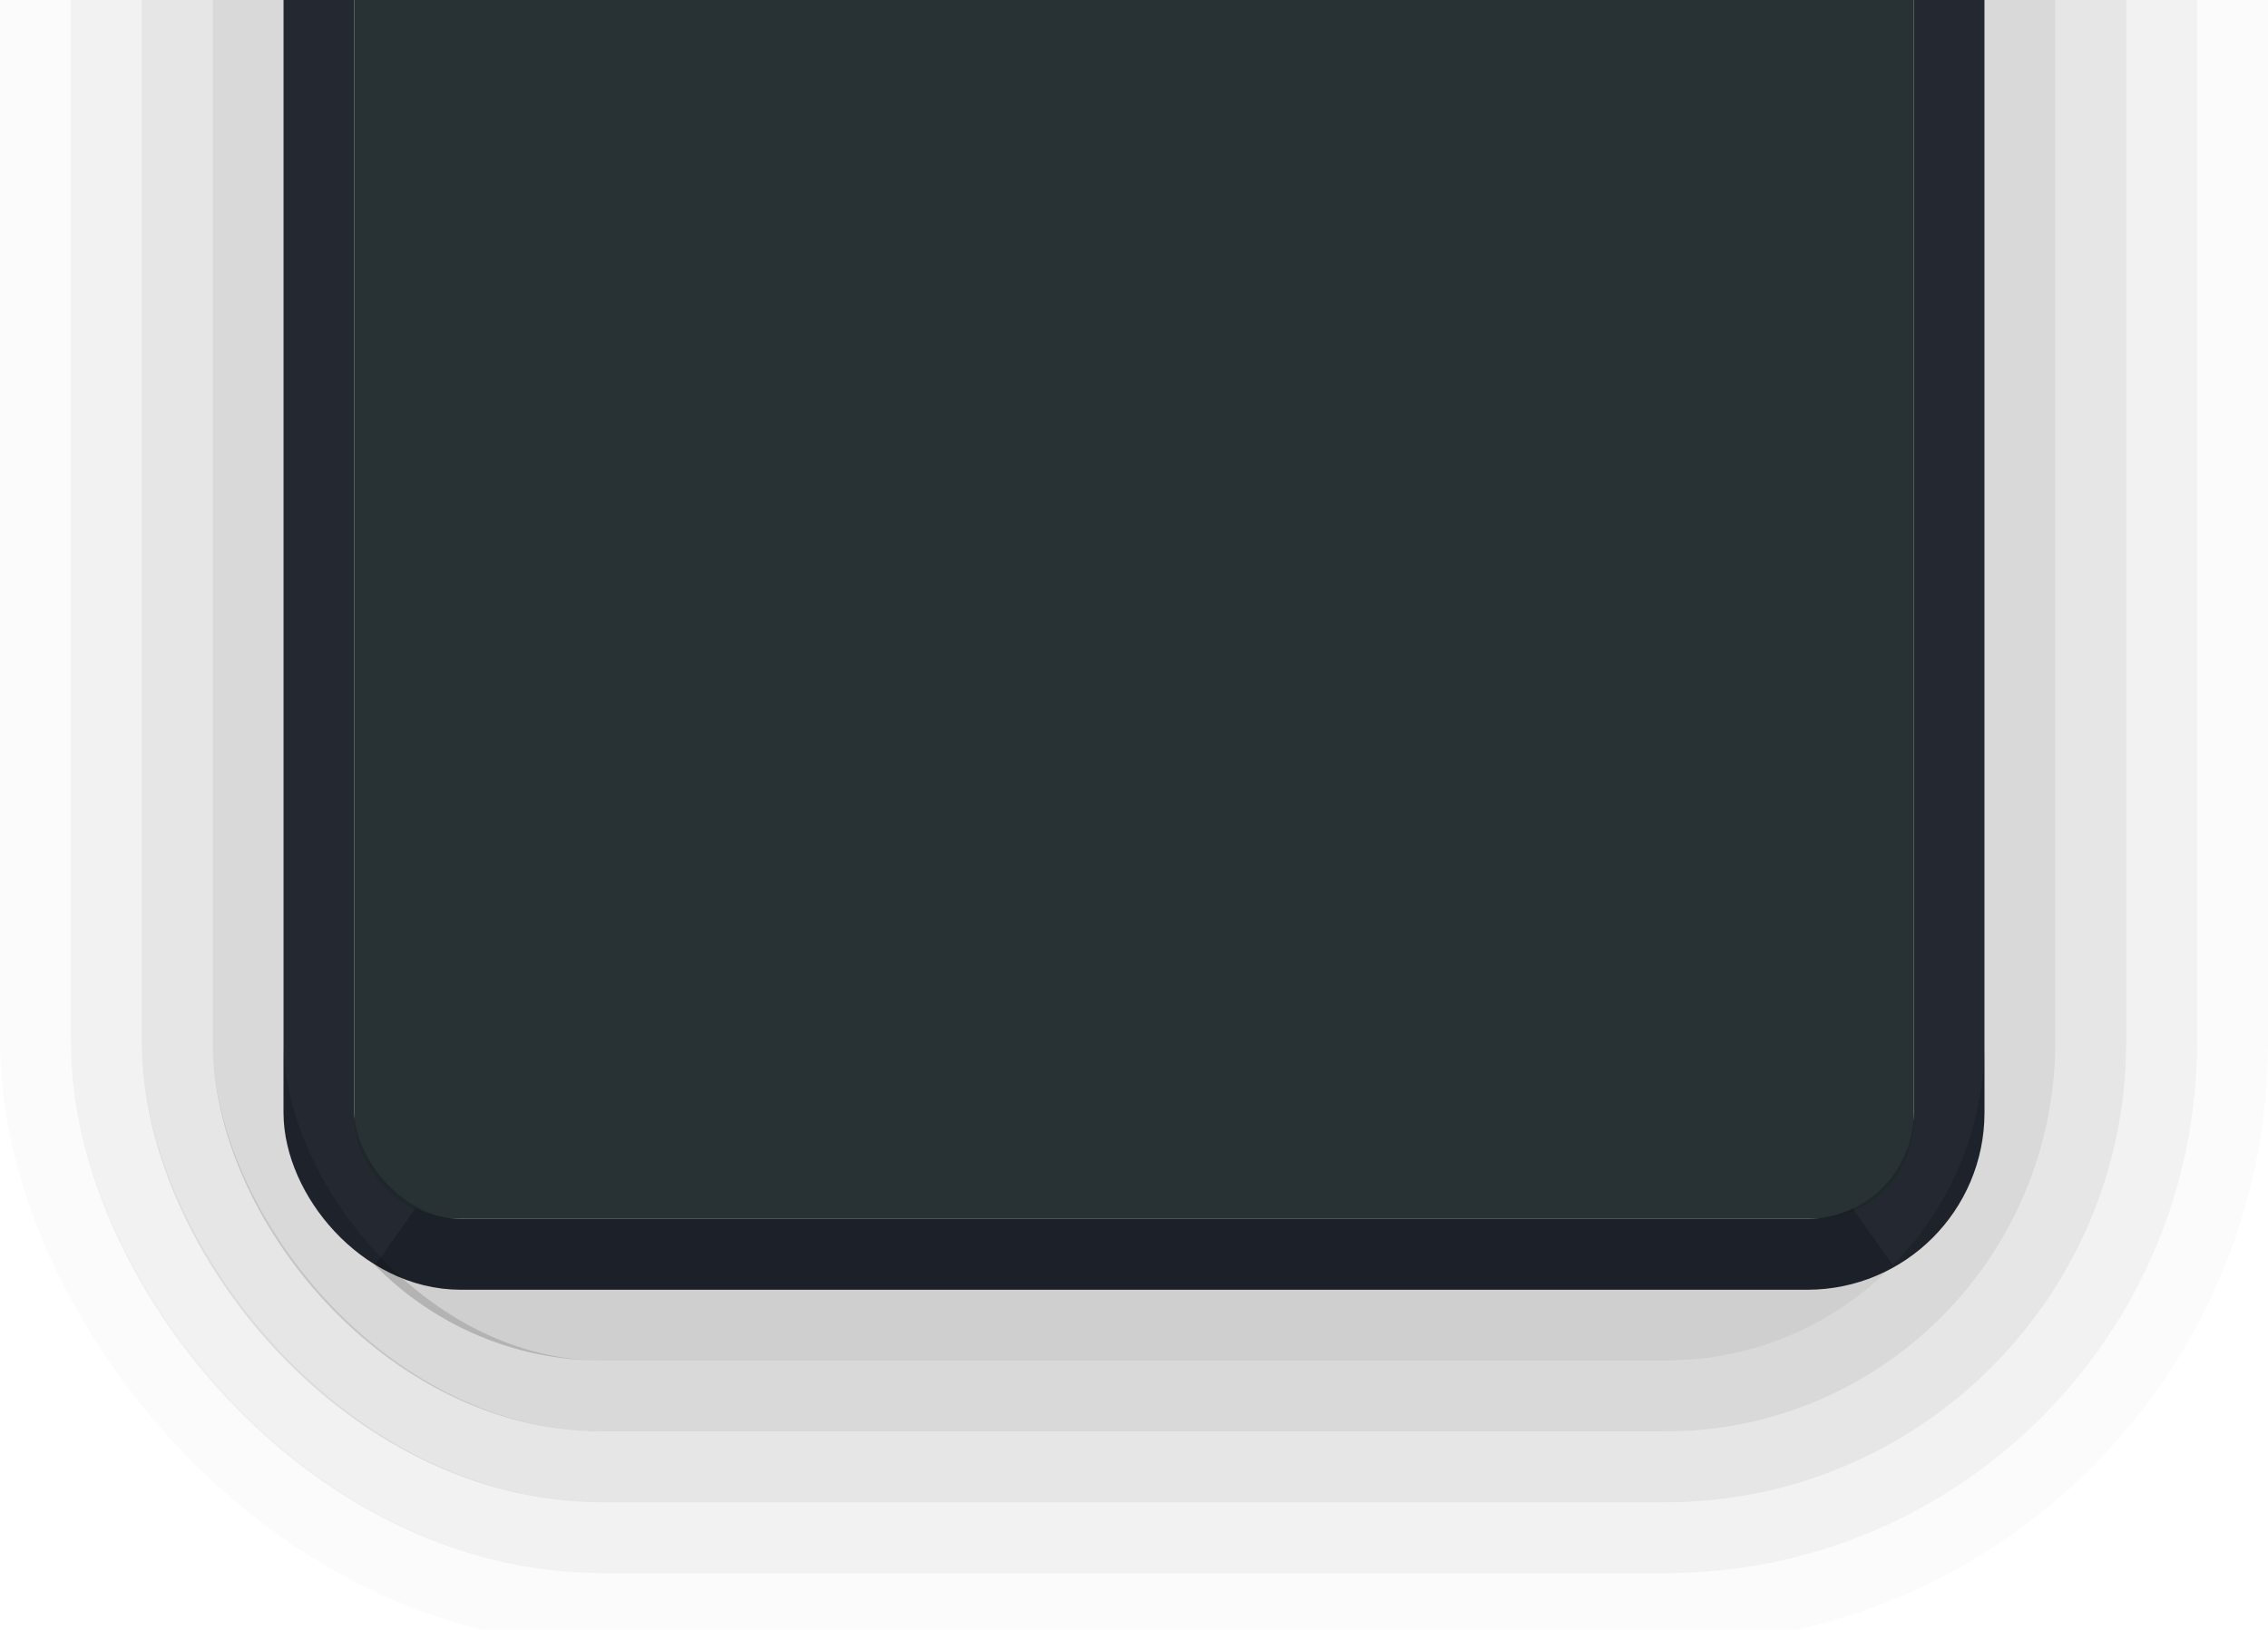 <svg xmlns="http://www.w3.org/2000/svg" xmlns:svg="http://www.w3.org/2000/svg" id="svg5386" width="32" height="23" version="1.1" viewBox="0 0 32 23"><defs id="defs5388"><clipPath id="clipPath4180" clipPathUnits="userSpaceOnUse"><rect id="rect4182" width="48" height="23" x="-7" y="-1052.162" transform="scale(1,-1)" style="opacity:.45;fill:#000;fill-opacity:1;stroke:none;stroke-width:1;stroke-linecap:round;stroke-linejoin:miter;stroke-miterlimit:4;stroke-dasharray:none;stroke-dashoffset:0;stroke-opacity:1"/></clipPath></defs><g id="layer1" transform="translate(1.0975552e-5,-1020.362)"><g id="g4146" clip-path="url(#clipPath4180)" transform="translate(0,-8.8)"><rect id="rect4164-4-3" width="23" height="22" x="4.5" y="1024.862" rx="2" ry="2" style="display:inline;opacity:1;fill:none;fill-opacity:1;stroke:#232831;stroke-width:1;stroke-linecap:round;stroke-linejoin:miter;stroke-miterlimit:4;stroke-dasharray:none;stroke-dashoffset:0;stroke-opacity:1"/><rect id="rect4164" width="22" height="21" x="5" y="1025.362" rx="1.4" ry="1.4" style="display:inline;opacity:.95;fill:#1e282c;fill-opacity:1;stroke:none;stroke-width:1;stroke-linecap:round;stroke-linejoin:miter;stroke-miterlimit:4;stroke-dasharray:none;stroke-dashoffset:0;stroke-opacity:1"/><g style="display:inline;opacity:.75" id="g4271" transform="translate(-426,658.362)"><rect style="display:inline;opacity:.02;fill:none;fill-opacity:1;stroke:#000;stroke-width:1;stroke-linecap:round;stroke-linejoin:miter;stroke-miterlimit:4;stroke-dasharray:none;stroke-dashoffset:0;stroke-opacity:1" id="rect4164-4-7-5-3-8-8" width="31" height="31" x="426.5" y="362.5" rx="8" ry="8"/><rect style="display:inline;opacity:.07;fill:none;fill-opacity:1;stroke:#000;stroke-width:1;stroke-linecap:round;stroke-linejoin:miter;stroke-miterlimit:4;stroke-dasharray:none;stroke-dashoffset:0;stroke-opacity:1" id="rect4164-4-7-5-3-8" width="29" height="29" x="427.5" y="363.5" rx="7" ry="7"/><rect style="display:inline;opacity:.13;fill:none;fill-opacity:1;stroke:#000;stroke-width:1;stroke-linecap:round;stroke-linejoin:miter;stroke-miterlimit:4;stroke-dasharray:none;stroke-dashoffset:0;stroke-opacity:1" id="rect4164-4-7-5-3" width="27" height="27" x="428.5" y="364.5" rx="6" ry="6"/><rect style="display:inline;opacity:.2;fill:none;fill-opacity:1;stroke:#000;stroke-width:1;stroke-linecap:round;stroke-linejoin:miter;stroke-miterlimit:4;stroke-dasharray:none;stroke-dashoffset:0;stroke-opacity:1" id="rect4164-4-7-5" width="25" height="25" x="429.5" y="365.5" rx="5" ry="5"/><path style="display:inline;opacity:.25;fill:none;fill-opacity:1;stroke:#000;stroke-width:1;stroke-linecap:round;stroke-linejoin:miter;stroke-miterlimit:4;stroke-dasharray:none;stroke-dashoffset:0;stroke-opacity:1" id="rect4164-4-7" d="M 431.648,388.305 C 432.373,389.042 433.38,389.5 434.5,389.5 l 15,0 c 1.12,0 2.127,-0.458 2.852,-1.195 -0.259,0.122 -0.545,0.195 -0.852,0.195 l -19,0 c -0.306,0 -0.592,-0.073 -0.852,-0.195 z" transform="translate(-6.1035156e-5,0)"/></g></g></g></svg>